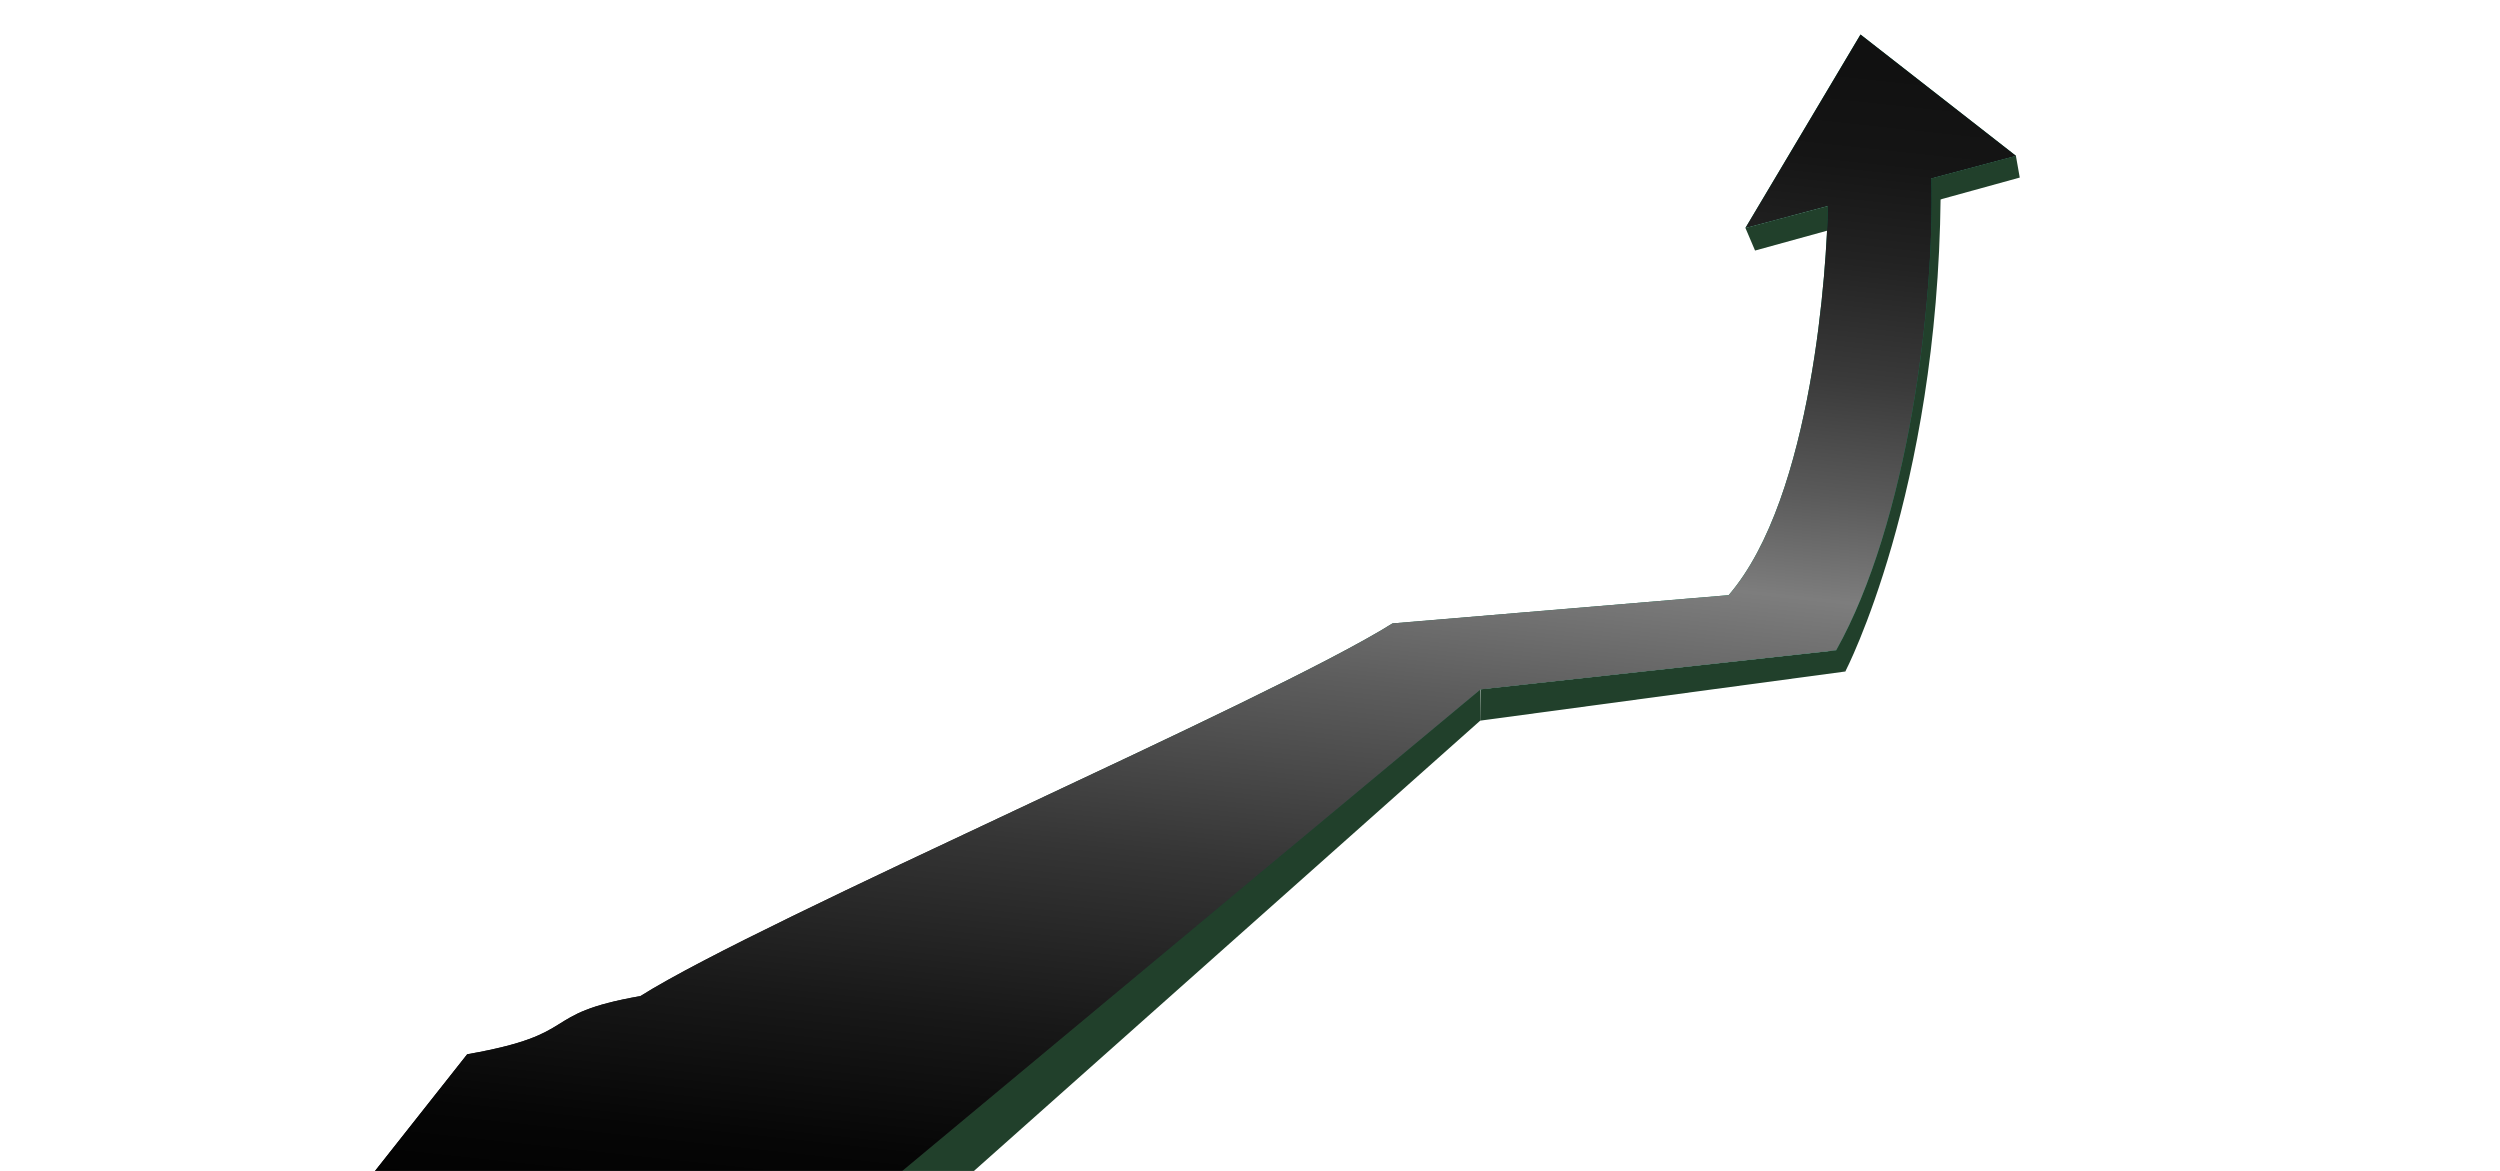 <svg width="1665" height="780" viewBox="0 0 1665 780" fill="none" xmlns="http://www.w3.org/2000/svg">
<mask id="mask0_2_2" style="mask-type:alpha" maskUnits="userSpaceOnUse" x="0" y="0" width="1665" height="780">
<rect width="1665" height="780" fill="black"/>
</mask>
<g mask="url(#mask0_2_2)">
<path d="M591.662 830.532L985.813 479.953V459.043C985.813 459.043 540.011 802.151 536.973 803.188C533.935 804.189 509.629 854.874 509.629 854.874L591.698 830.568L591.662 830.532Z" fill="#21402B"/>
<path d="M985.781 479.953L1228.98 447.212L1222.84 433.057L986.031 459.043L985.781 479.953Z" fill="#21402B"/>
<path d="M1342.58 103.71L1162.46 151.822L1168.86 166.87L1345.15 118.258L1342.58 103.71Z" fill="#21402B"/>
<path d="M1228.98 447.212C1228.98 447.212 1290.46 329.006 1292.46 131.09L1276.24 133.807L1217.58 434.38L1228.95 447.212H1228.98Z" fill="#21402B"/>
<path d="M1239.1 23L1162.46 151.822C1162.46 151.822 1198.71 142.135 1217.37 137.167C1216.79 174.984 1207.68 331.043 1151.28 396.384C1082.57 402.138 1008.19 408.394 927.409 415.185C845.519 466.621 508.631 611.778 426.49 663.393C357.111 675.546 389.352 688.414 311.144 702.139C288.983 730.198 264.677 760.938 237.976 794.752C208.451 832.105 175.638 873.604 139 920C218.138 900.698 292.807 882.504 363.438 865.311C430.315 849.012 493.725 833.571 553.954 818.88C651.428 737.741 899.779 530.96 986.065 459.115C1072.17 449.678 1150.81 441.028 1222.87 433.129C1270.52 348.308 1288.78 201.399 1286.21 118.83C1304.65 113.897 1342.61 103.782 1342.61 103.782L1239.1 23Z" fill="url(#paint0_linear_2_2)"/>
<path style="mix-blend-mode:color-dodge" d="M1239.1 23L1162.46 151.822C1162.46 151.822 1198.71 142.135 1217.37 137.167C1216.79 174.984 1207.68 331.043 1151.28 396.384C1082.57 402.138 1008.19 408.394 927.409 415.185C845.519 466.621 508.631 611.778 426.49 663.393C357.111 675.546 389.352 688.414 311.144 702.139C288.983 730.198 264.677 760.938 237.976 794.752C208.451 832.105 175.638 873.604 139 920C218.138 900.698 292.807 882.504 363.438 865.311C430.315 849.012 493.725 833.571 553.954 818.88C651.428 737.741 899.779 530.96 986.065 459.115C1072.17 449.678 1150.81 441.028 1222.87 433.129C1270.52 348.308 1288.78 201.399 1286.21 118.83C1304.65 113.897 1342.61 103.782 1342.61 103.782L1239.1 23Z" fill="url(#paint1_linear_2_2)"/>
</g>
<defs>
<linearGradient id="paint0_linear_2_2" x1="674" y1="658" x2="1078.5" y2="227" gradientUnits="userSpaceOnUse">
<stop stop-color="#1F2623"/>
<stop offset="0.96" stop-color="#0C7D55"/>
</linearGradient>
<linearGradient id="paint1_linear_2_2" x1="796.478" y1="-3.022" x2="703.258" y2="858.877" gradientUnits="userSpaceOnUse">
<stop stop-color="#111111"/>
<stop offset="0.07" stop-color="#151515"/>
<stop offset="0.15" stop-color="#232323"/>
<stop offset="0.24" stop-color="#3A3A3A"/>
<stop offset="0.33" stop-color="#5A5A5A"/>
<stop offset="0.41" stop-color="#7D7D7D"/>
<stop offset="0.51" stop-color="#5D5D5D"/>
<stop offset="0.66" stop-color="#353535"/>
<stop offset="0.8" stop-color="#181818"/>
<stop offset="0.91" stop-color="#060606"/>
<stop offset="1"/>
</linearGradient>
</defs>
</svg>
